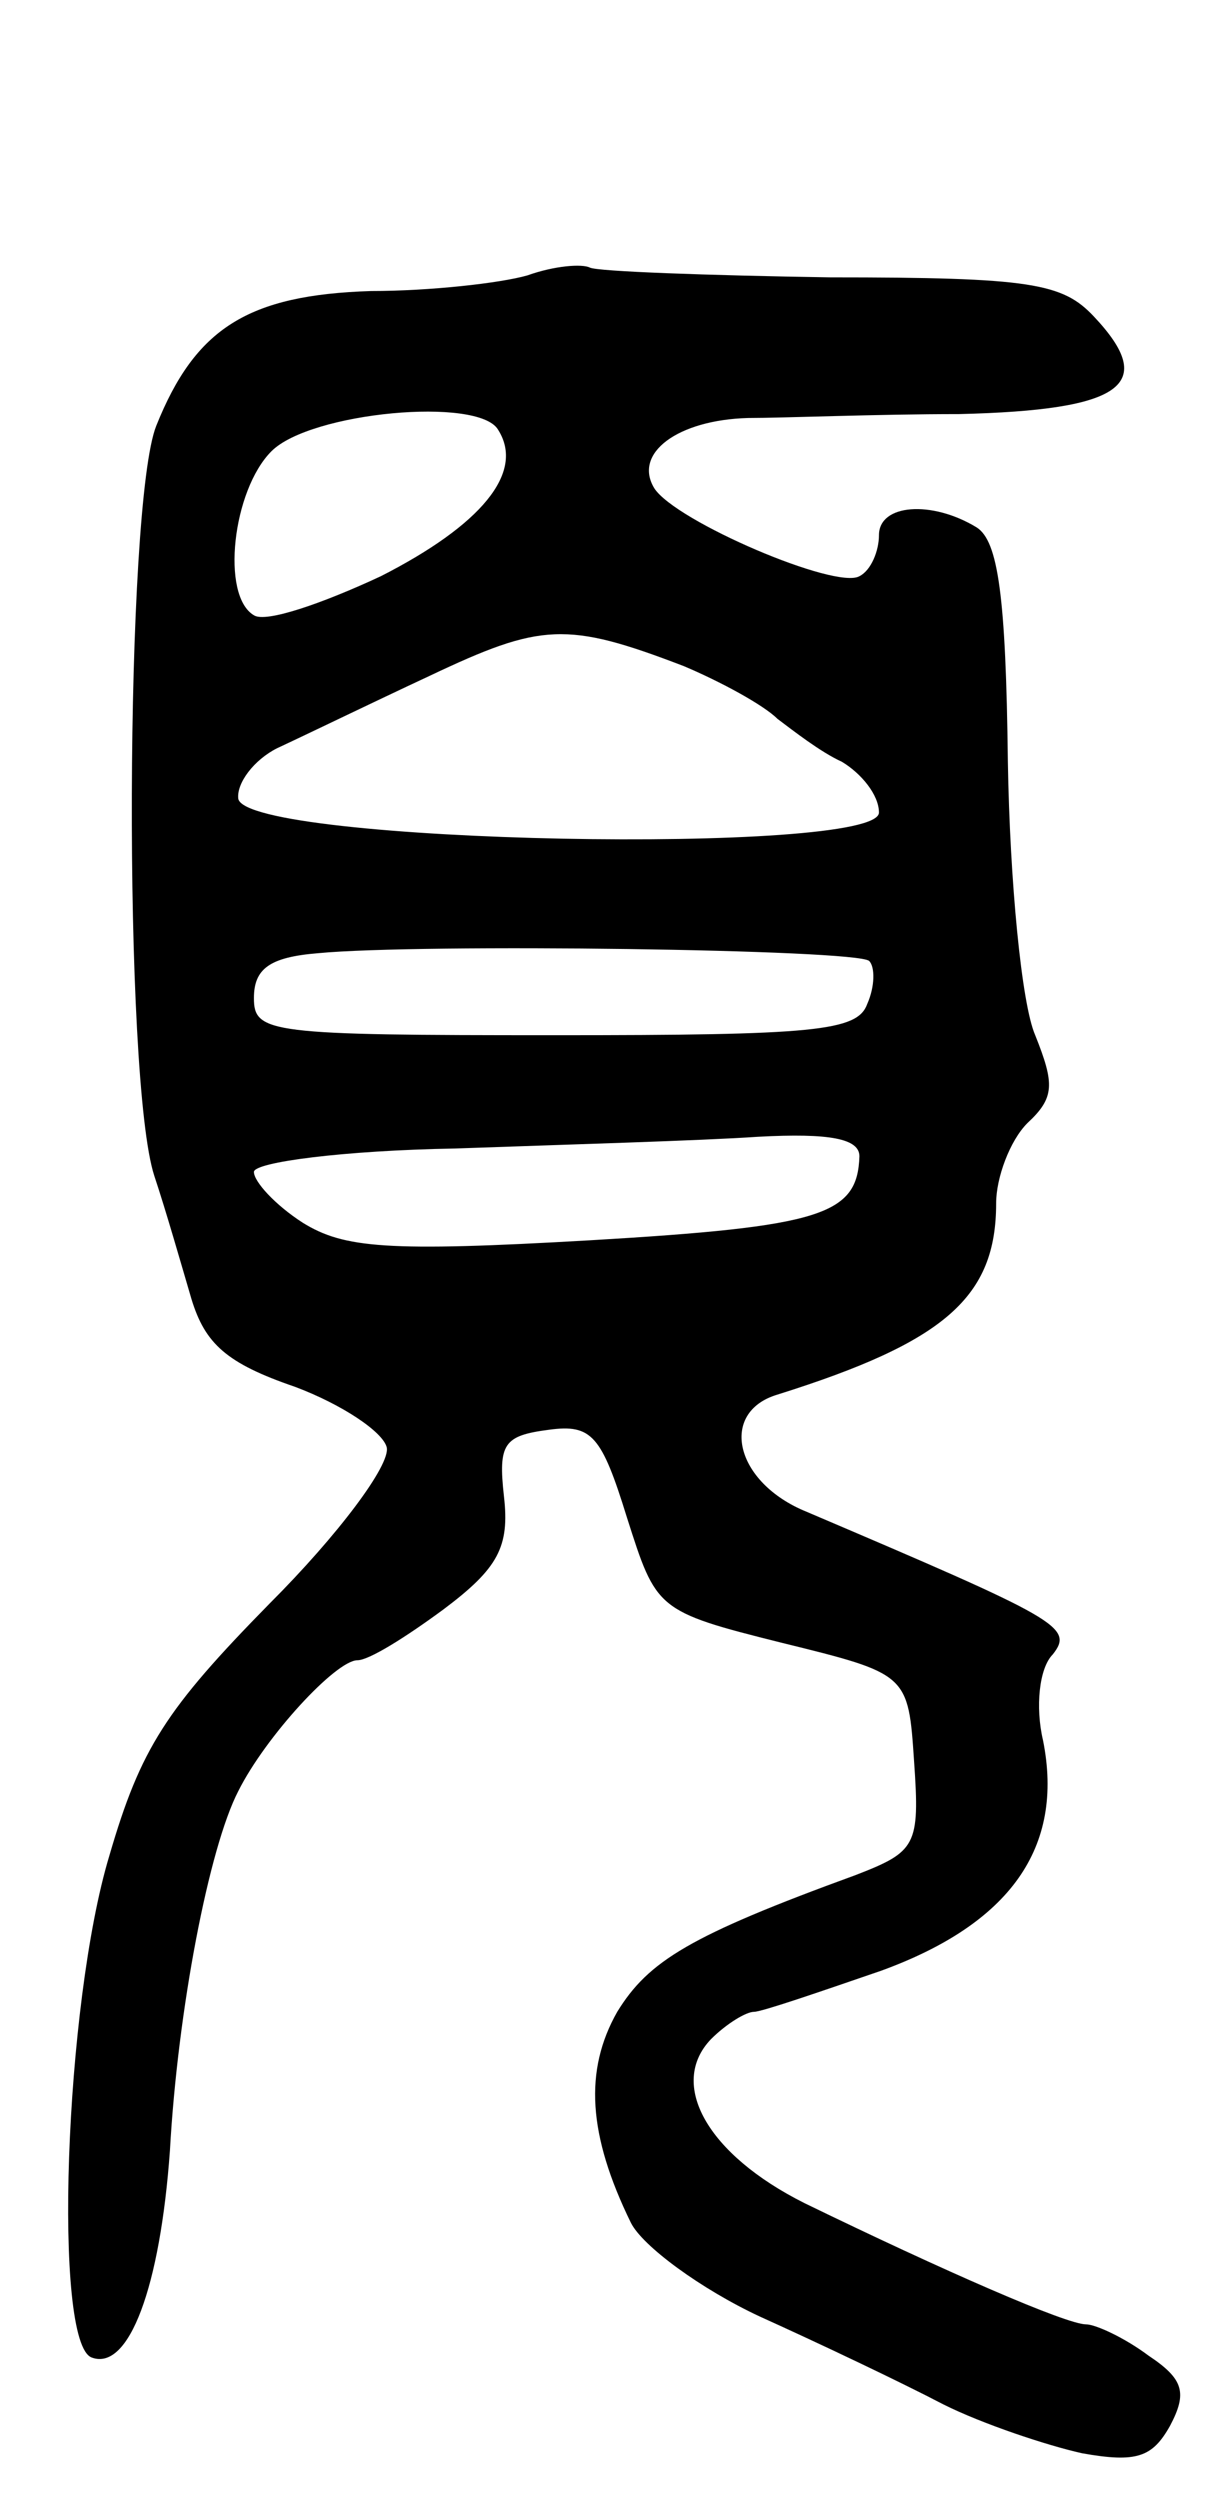 <svg version="1.0" xmlns="http://www.w3.org/2000/svg"
 width="62pt" height="128pt" viewBox="0 0 62 128"
 preserveAspectRatio="xMidYMid meet">
<g transform="translate(0,128) scale(0.1,-0.1)"
fill="#000000" stroke="none">
<path d="M270 1139 c-14 -4 -50 -8 -80 -8 -63 -2 -90 -19 -110 -69 -16 -40
-17 -335 -1 -384 6 -18 14 -46 19 -63 7 -23 18 -33 53 -45 24 -9 45 -23 47
-31 2 -9 -25 -45 -60 -80 -53 -54 -66 -74 -82 -129 -23 -76 -29 -250 -9 -257
19 -7 35 36 40 106 4 72 20 155 35 184 14 28 50 67 61 67 6 0 25 12 44 26 28
21 34 32 31 58 -3 27 0 31 23 34 22 3 27 -3 40 -45 15 -47 15 -48 79 -64 65
-16 65 -16 68 -61 3 -43 1 -46 -30 -58 -85 -31 -106 -44 -122 -70 -17 -30 -15
-63 7 -108 6 -12 36 -34 66 -48 31 -14 73 -34 94 -45 20 -10 53 -21 71 -25 28
-5 36 -2 45 14 9 17 7 24 -11 36 -12 9 -27 16 -32 16 -10 0 -72 27 -144 62
-50 25 -70 61 -48 84 8 8 18 14 22 14 4 0 33 10 65 21 66 24 94 63 83 118 -4
17 -2 37 5 44 11 14 3 18 -126 73 -37 15 -45 51 -15 60 86 27 112 50 112 98 0
13 7 32 16 41 14 13 14 20 4 45 -7 16 -13 79 -14 140 -1 85 -5 113 -16 120
-23 14 -50 12 -50 -4 0 -8 -4 -18 -10 -21 -12 -7 -94 28 -105 45 -11 18 12 35
48 36 18 0 66 2 108 2 84 2 102 15 69 50 -16 17 -32 20 -135 20 -63 1 -119 3
-123 5 -4 2 -18 1 -32 -4z m-15 -79 c14 -22 -9 -49 -60 -75 -30 -14 -59 -24
-65 -20 -17 10 -11 64 9 84 20 20 106 28 116 11z m95 -121 c19 -8 41 -20 48
-27 8 -6 22 -17 33 -22 10 -6 19 -17 19 -26 0 -22 -323 -16 -328 7 -1 8 8 20
20 26 13 6 48 23 78 37 57 27 70 28 130 5z m95 -151 c3 -3 3 -13 -1 -22 -5
-14 -27 -16 -160 -16 -146 0 -154 1 -154 19 0 15 8 21 33 23 52 5 276 2 282
-4z m-5 -100 c-1 -30 -19 -36 -138 -43 -104 -6 -126 -4 -147 9 -14 9 -25 21
-25 26 0 5 46 11 103 12 56 2 126 4 155 6 37 2 52 -1 52 -10z"/>
</g>
</svg>
